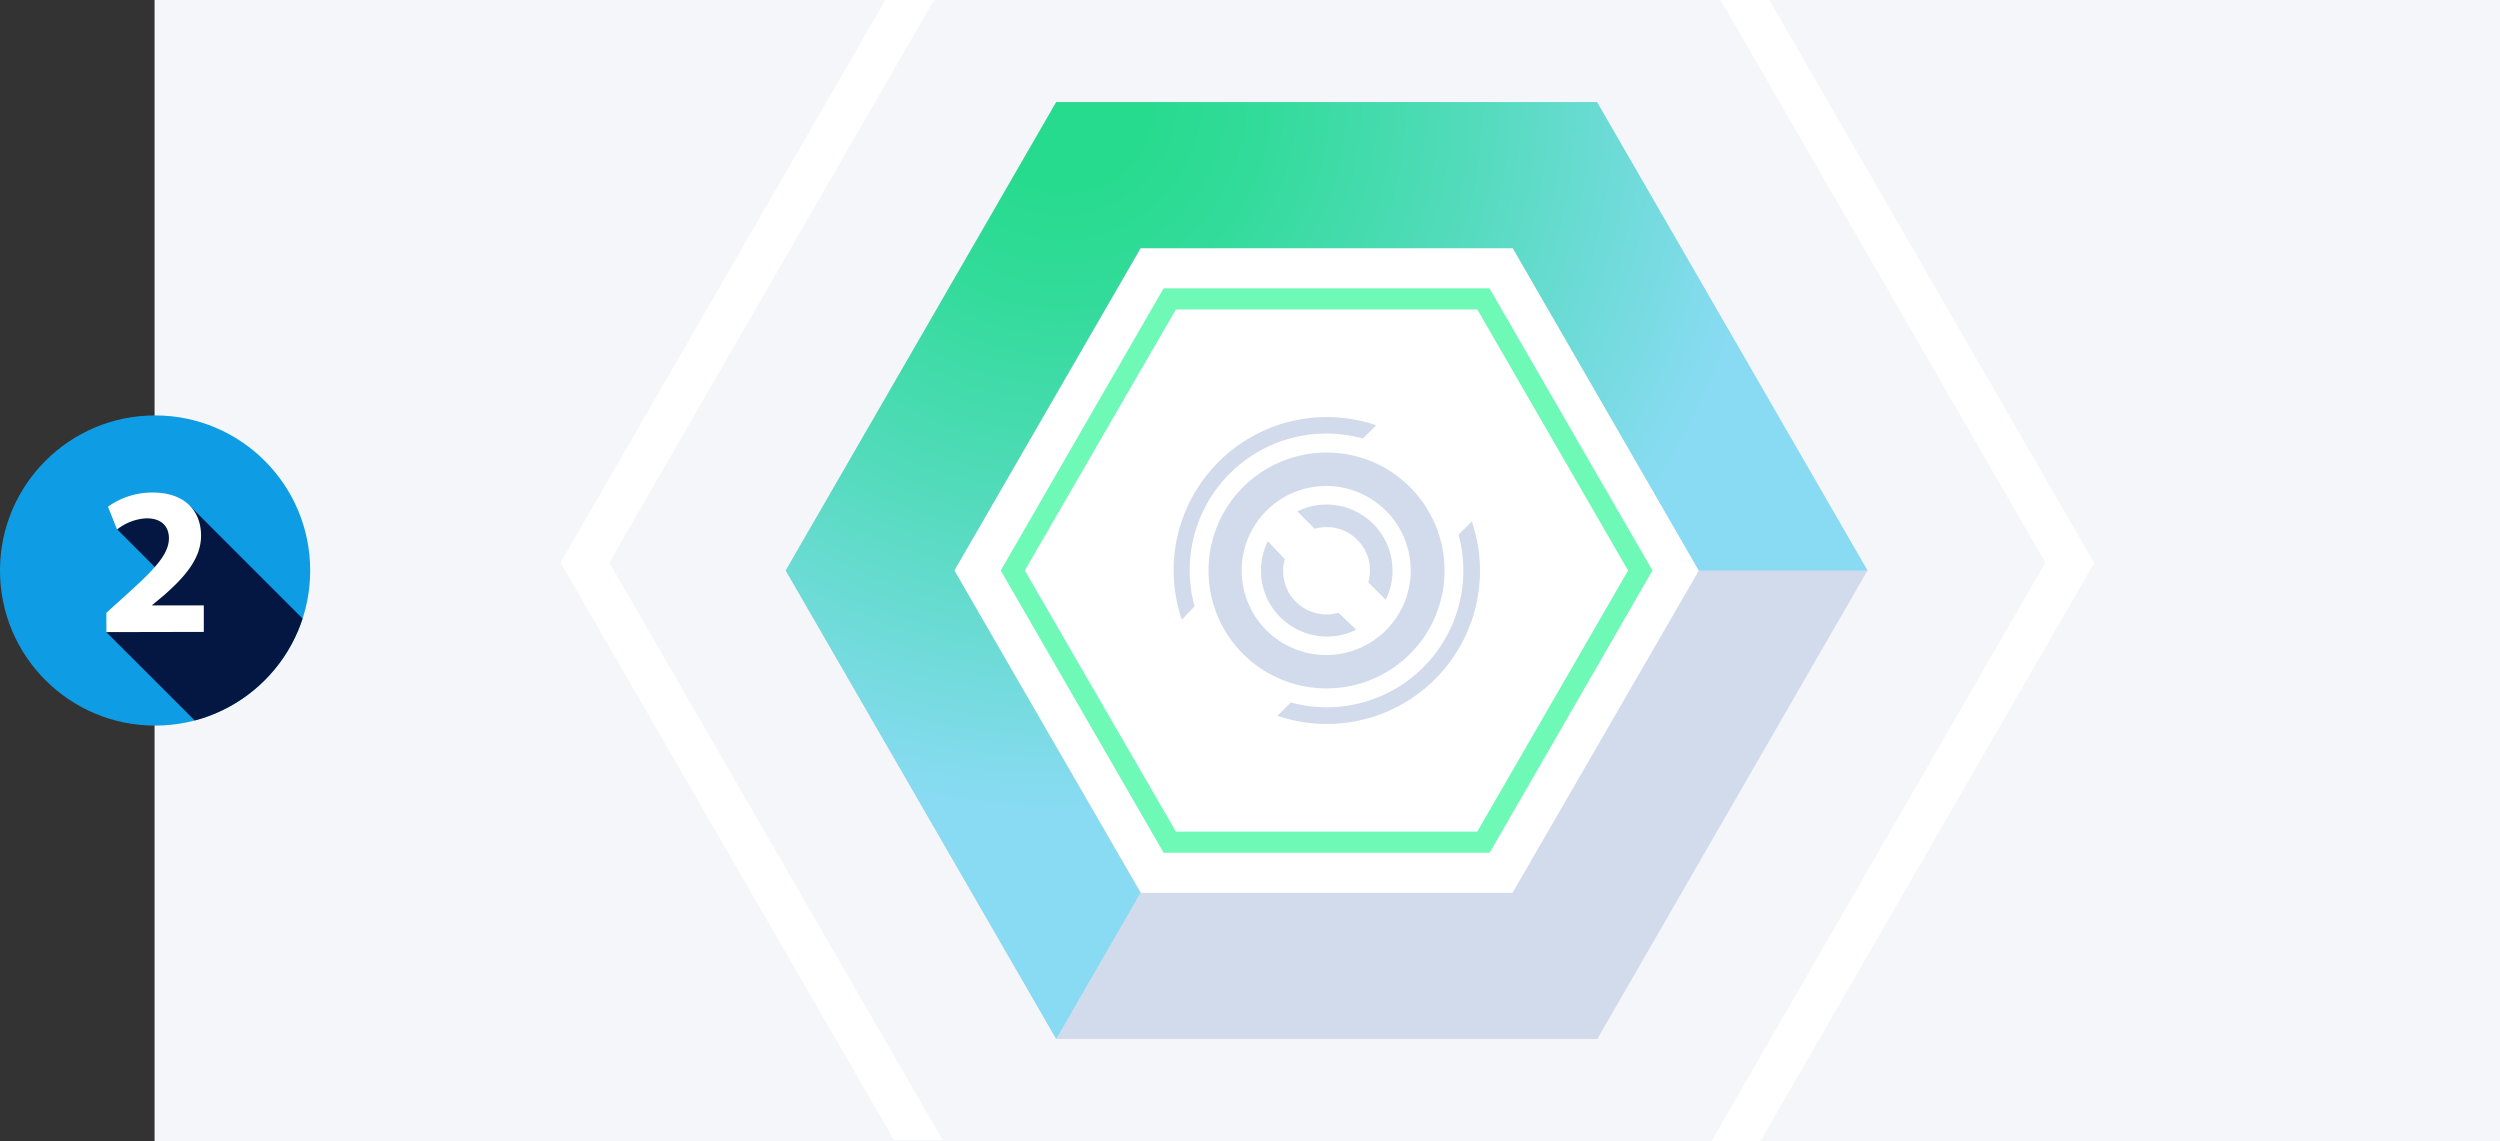<svg xmlns="http://www.w3.org/2000/svg" xmlns:xlink="http://www.w3.org/1999/xlink" viewBox="0 0 236.63 108"><rect x="0" y="0" width="236.63" height="108" fill="#333333" stroke="none"/><defs><style>.cls-1{fill:none;}.cls-2{fill:#f5f6fa;}.cls-3{fill:#0e9de5;}.cls-4{clip-path:url(#clip-path);}.cls-5{fill:#041742;}.cls-6{fill:#fff;}.cls-7{fill:#d2dbeb;}.cls-8{fill:url(#radial-gradient);}.cls-9{fill:#6ef9b7;}</style><clipPath id="clip-path"><circle class="cls-1" cx="14.68" cy="54" r="14.68"/></clipPath><radialGradient id="radial-gradient" cx="-583.55" cy="859.96" r="75.36" gradientTransform="translate(-759.37 -574) rotate(-90)" gradientUnits="userSpaceOnUse"><stop offset="0.1" stop-color="#26db8d"/><stop offset="0.25" stop-color="#32db9a"/><stop offset="0.51" stop-color="#52dbbb"/><stop offset="0.87" stop-color="#86dbf0"/><stop offset="0.89" stop-color="#88dbf2"/></radialGradient></defs><title>Sidechains</title><g id="Layer_2" data-name="Layer 2"><g id="Layer_1-2" data-name="Layer 1"><rect class="cls-2" x="14.63" width="222" height="108"/><circle class="cls-3" cx="14.68" cy="54" r="14.68"/><g class="cls-4"><polygon class="cls-5" points="11.09 50.1 15.84 54.86 10.06 59.83 21.99 71.75 21.91 70.45 29.84 59.75 17.95 47.86 10.91 47.86 11.09 50.1"/></g><path class="cls-6" d="M10.07,59.83V58l1.66-1.5c2.86-2.56,4.24-4,4.26-5.54,0-1.06-.62-1.9-2.12-1.9a4.86,4.86,0,0,0-2.79,1.06l-.86-2.16a7.19,7.19,0,0,1,4.25-1.34c3,0,4.56,1.72,4.56,4.08,0,2.18-1.56,3.92-3.46,5.6l-1.2,1v0h4.92v2.51Z"/><polygon class="cls-6" points="147.88 14.73 102.53 14.73 79.85 54 102.53 93.27 147.88 93.27 170.55 54 147.88 14.73"/><path class="cls-7" d="M151.16,9.66H100L74.37,54,100,98.34h51.19L176.76,54Zm-8,74.85H108L90.33,54,108,23.49h35.23L160.8,54Z"/><polygon class="cls-8" points="99.97 98.34 107.95 84.51 90.33 54 107.95 23.49 143.18 23.49 160.8 54 176.76 54 151.16 9.66 99.97 9.66 74.37 54 99.97 98.34"/><path class="cls-9" d="M139.83,29.29,154.1,54,139.83,78.71H111.3L97,54,111.3,29.29h28.53m1.15-2H110.14l-.58,1L95.3,53l-.58,1,.58,1,14.26,24.71.58,1H141l.58-1L155.83,55l.58-1-.58-1L141.56,28.29l-.58-1Z"/><path class="cls-7" d="M117.66,61.9a11.17,11.17,0,1,1,15.8,0A11.2,11.2,0,0,1,117.66,61.9ZM131.2,48.36a8,8,0,1,0,0,11.28A8,8,0,0,0,131.2,48.36Z"/><path class="cls-7" d="M113.07,57.39A12.93,12.93,0,0,1,129,41.51l1.26-1.26a14.5,14.5,0,0,0-18.4,18.4Z"/><path class="cls-7" d="M139.31,49.35l-1.26,1.26a12.93,12.93,0,0,1-15.88,15.88l-1.26,1.26a14.5,14.5,0,0,0,18.4-18.4Z"/><path class="cls-7" d="M126.69,58a4.11,4.11,0,0,1-5.08-5.08L120,51.23a6.25,6.25,0,0,0,8.38,8.37Z"/><path class="cls-7" d="M124.44,50.05a4.1,4.1,0,0,1,5.07,5.08l1.65,1.64a6.25,6.25,0,0,0-8.37-8.37Z"/><path class="cls-6" d="M162,108l4.63,0,31.59-54.71L167.47,0h-4.61L193.6,53.25Z"/><path class="cls-6" d="M89.23,107.91,57.67,53.25,88.41,0H83.8L53.06,53.25l31.55,54.64Z"/></g></g></svg>